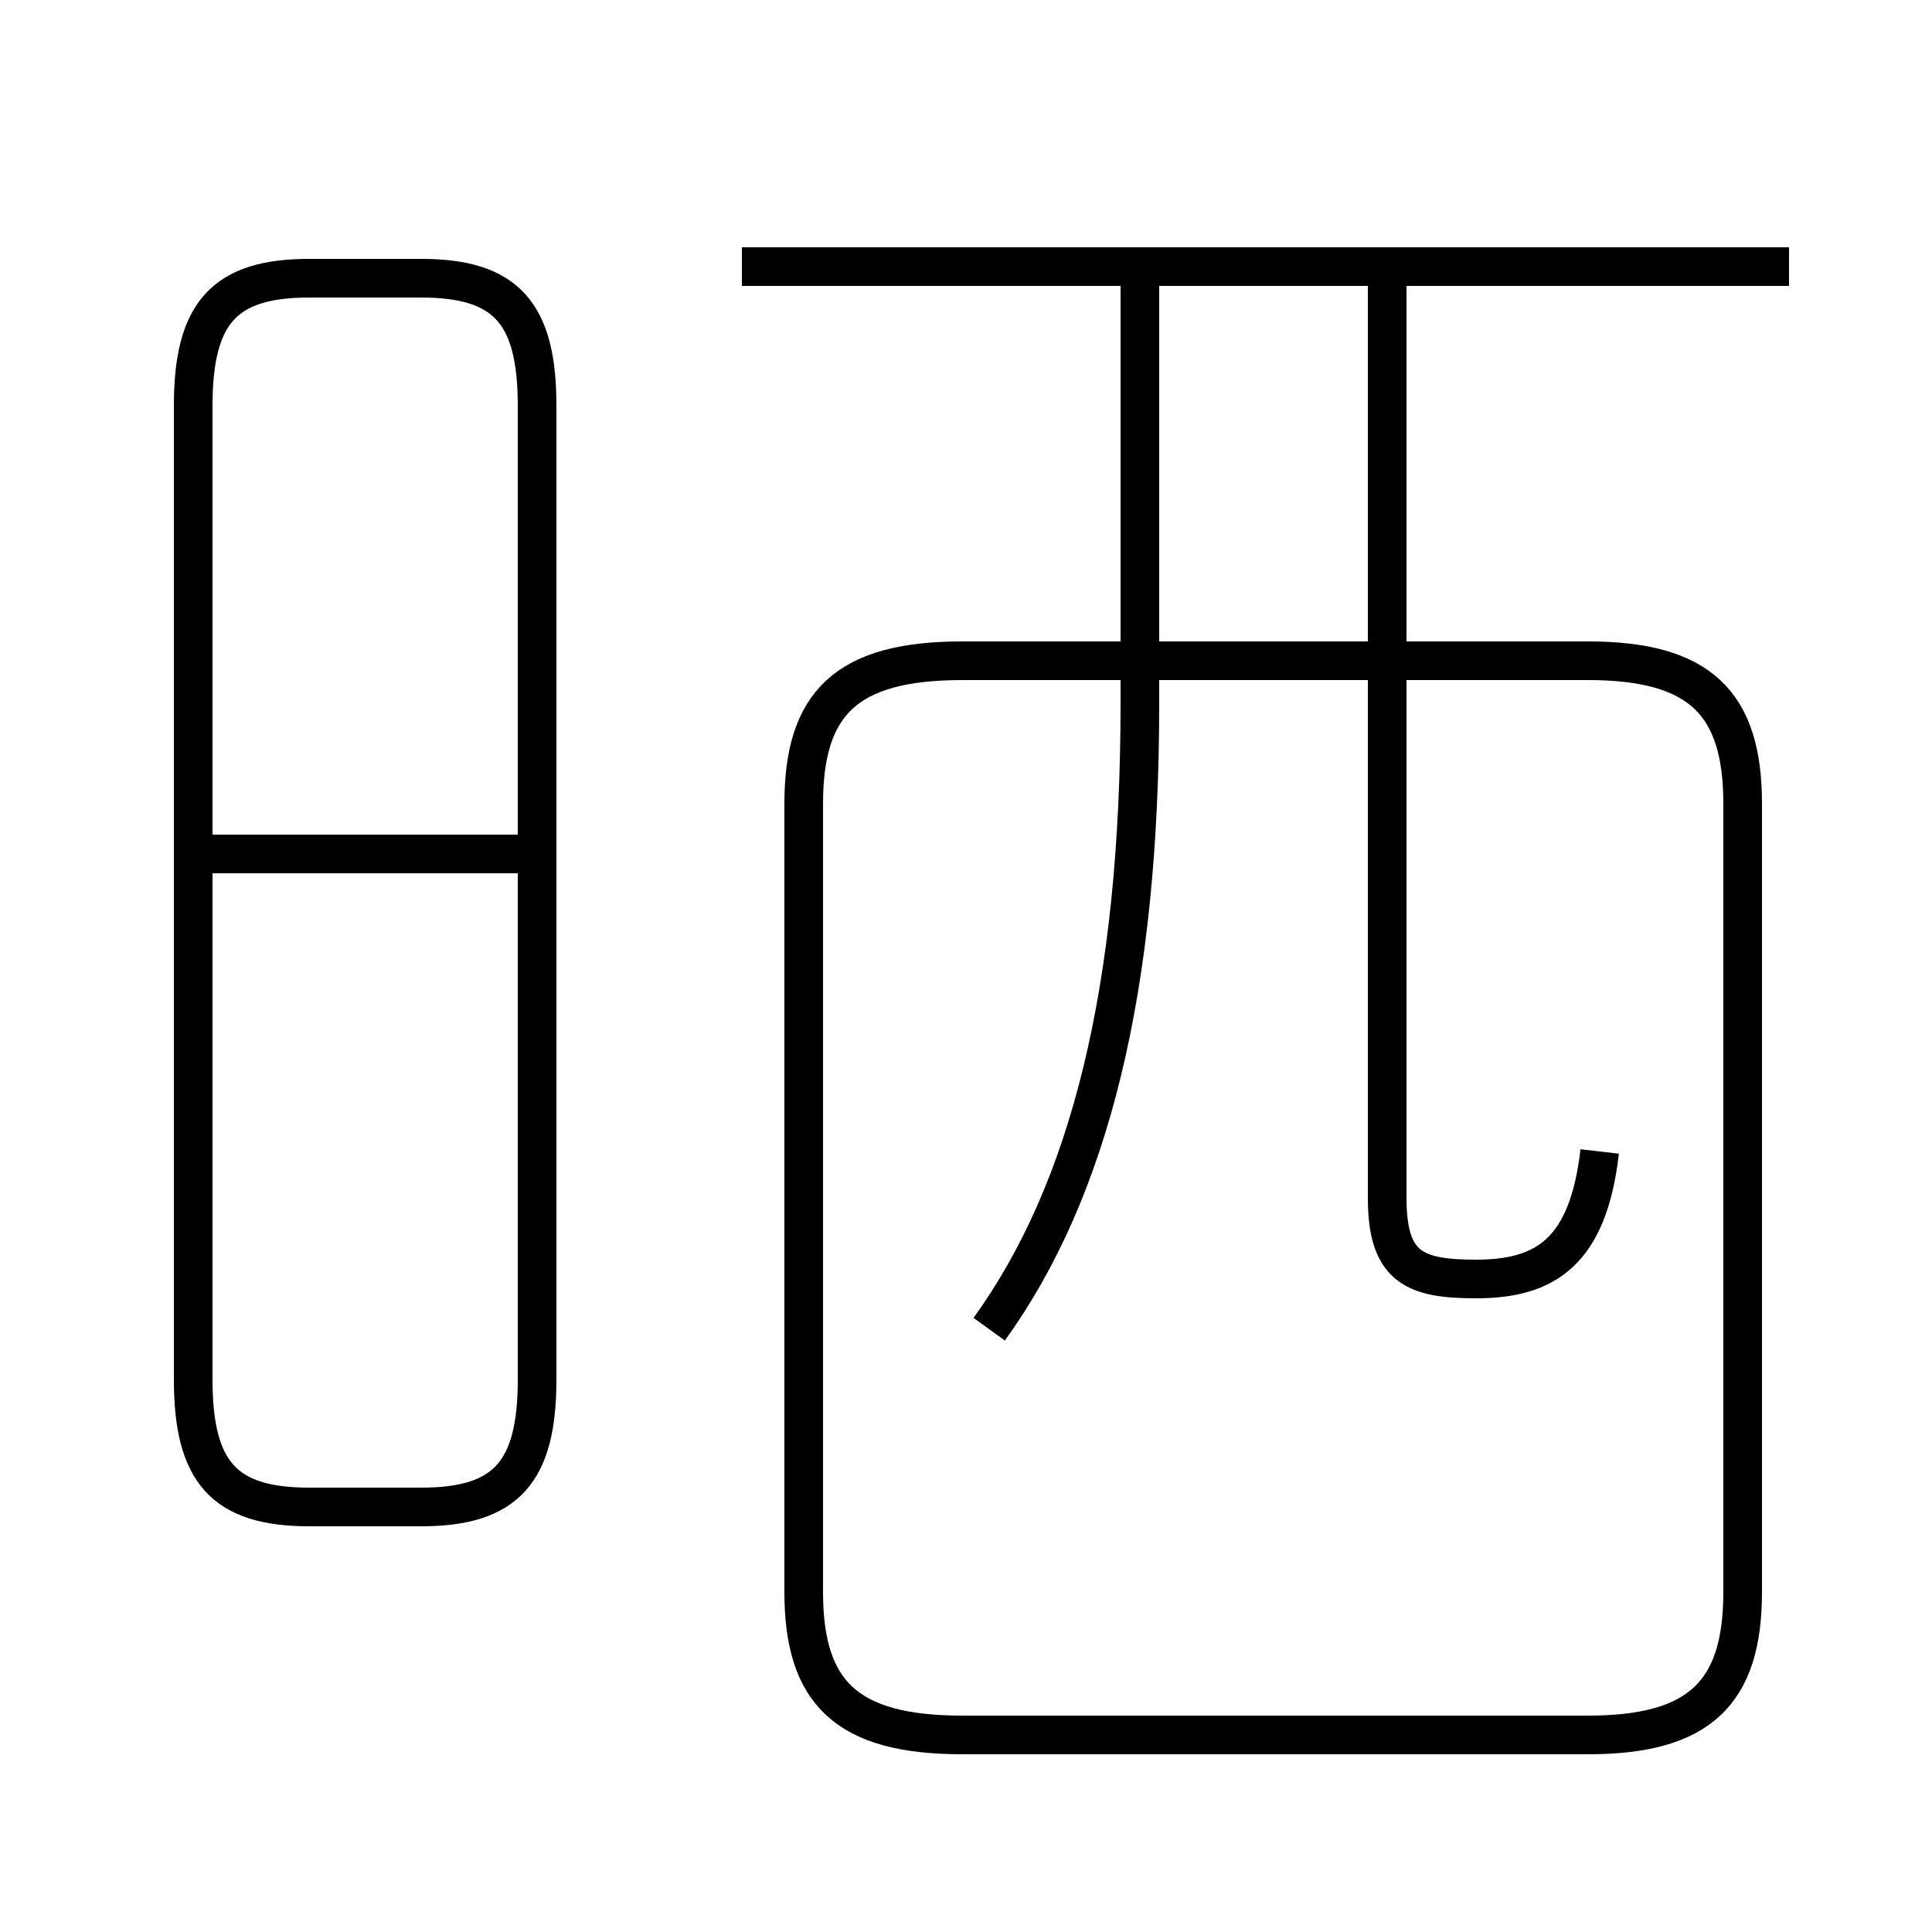<?xml version='1.0' encoding='utf8'?>
<svg viewBox="0.0 -44.0 50.0 50.0" version="1.1" xmlns="http://www.w3.org/2000/svg">
<rect x="0.0" y="-44.0" width="50.0" height="50.0" fill="#808080" stroke="none"/>
<rect x="-1000" y="-1000" width="2000" height="2000" stroke="white" fill="white"/>
<g style="fill:none; stroke:#000000;  stroke-width:1">
<path d="M 8.0 5.0 L 10.9 5.0 C 13.1 5.0 13.9 5.9 13.9 8.3 L 13.9 33.5 C 13.9 35.9 13.1 36.8 10.9 36.8 L 8.0 36.8 C 5.8 36.8 5.0 35.9 5.0 33.5 L 5.0 8.3 C 5.0 5.9 5.8 5.0 8.0 5.0 Z M 14.2 21.9 L 5.0 21.9 M 46.3 37.1 L 19.2 37.1 M 24.9 -0.9 L 41.1 -0.9 C 44.0 -0.9 45.1 0.2 45.1 2.8 L 45.1 23.2 C 45.1 25.8 44.0 26.9 41.1 26.9 L 24.9 26.9 C 21.9 26.9 20.8 25.8 20.8 23.2 L 20.8 2.8 C 20.8 0.2 21.9 -0.9 24.9 -0.9 Z M 25.6 9.6 C 28.2 13.2 29.5 18.4 29.5 25.8 L 29.5 36.8 M 41.4 14.2 C 41.1 11.6 40.0 10.9 38.2 10.9 C 36.6 10.9 35.9 11.2 35.9 13.0 L 35.9 36.8" transform="scale(1, -1)" />
</g>
</svg>